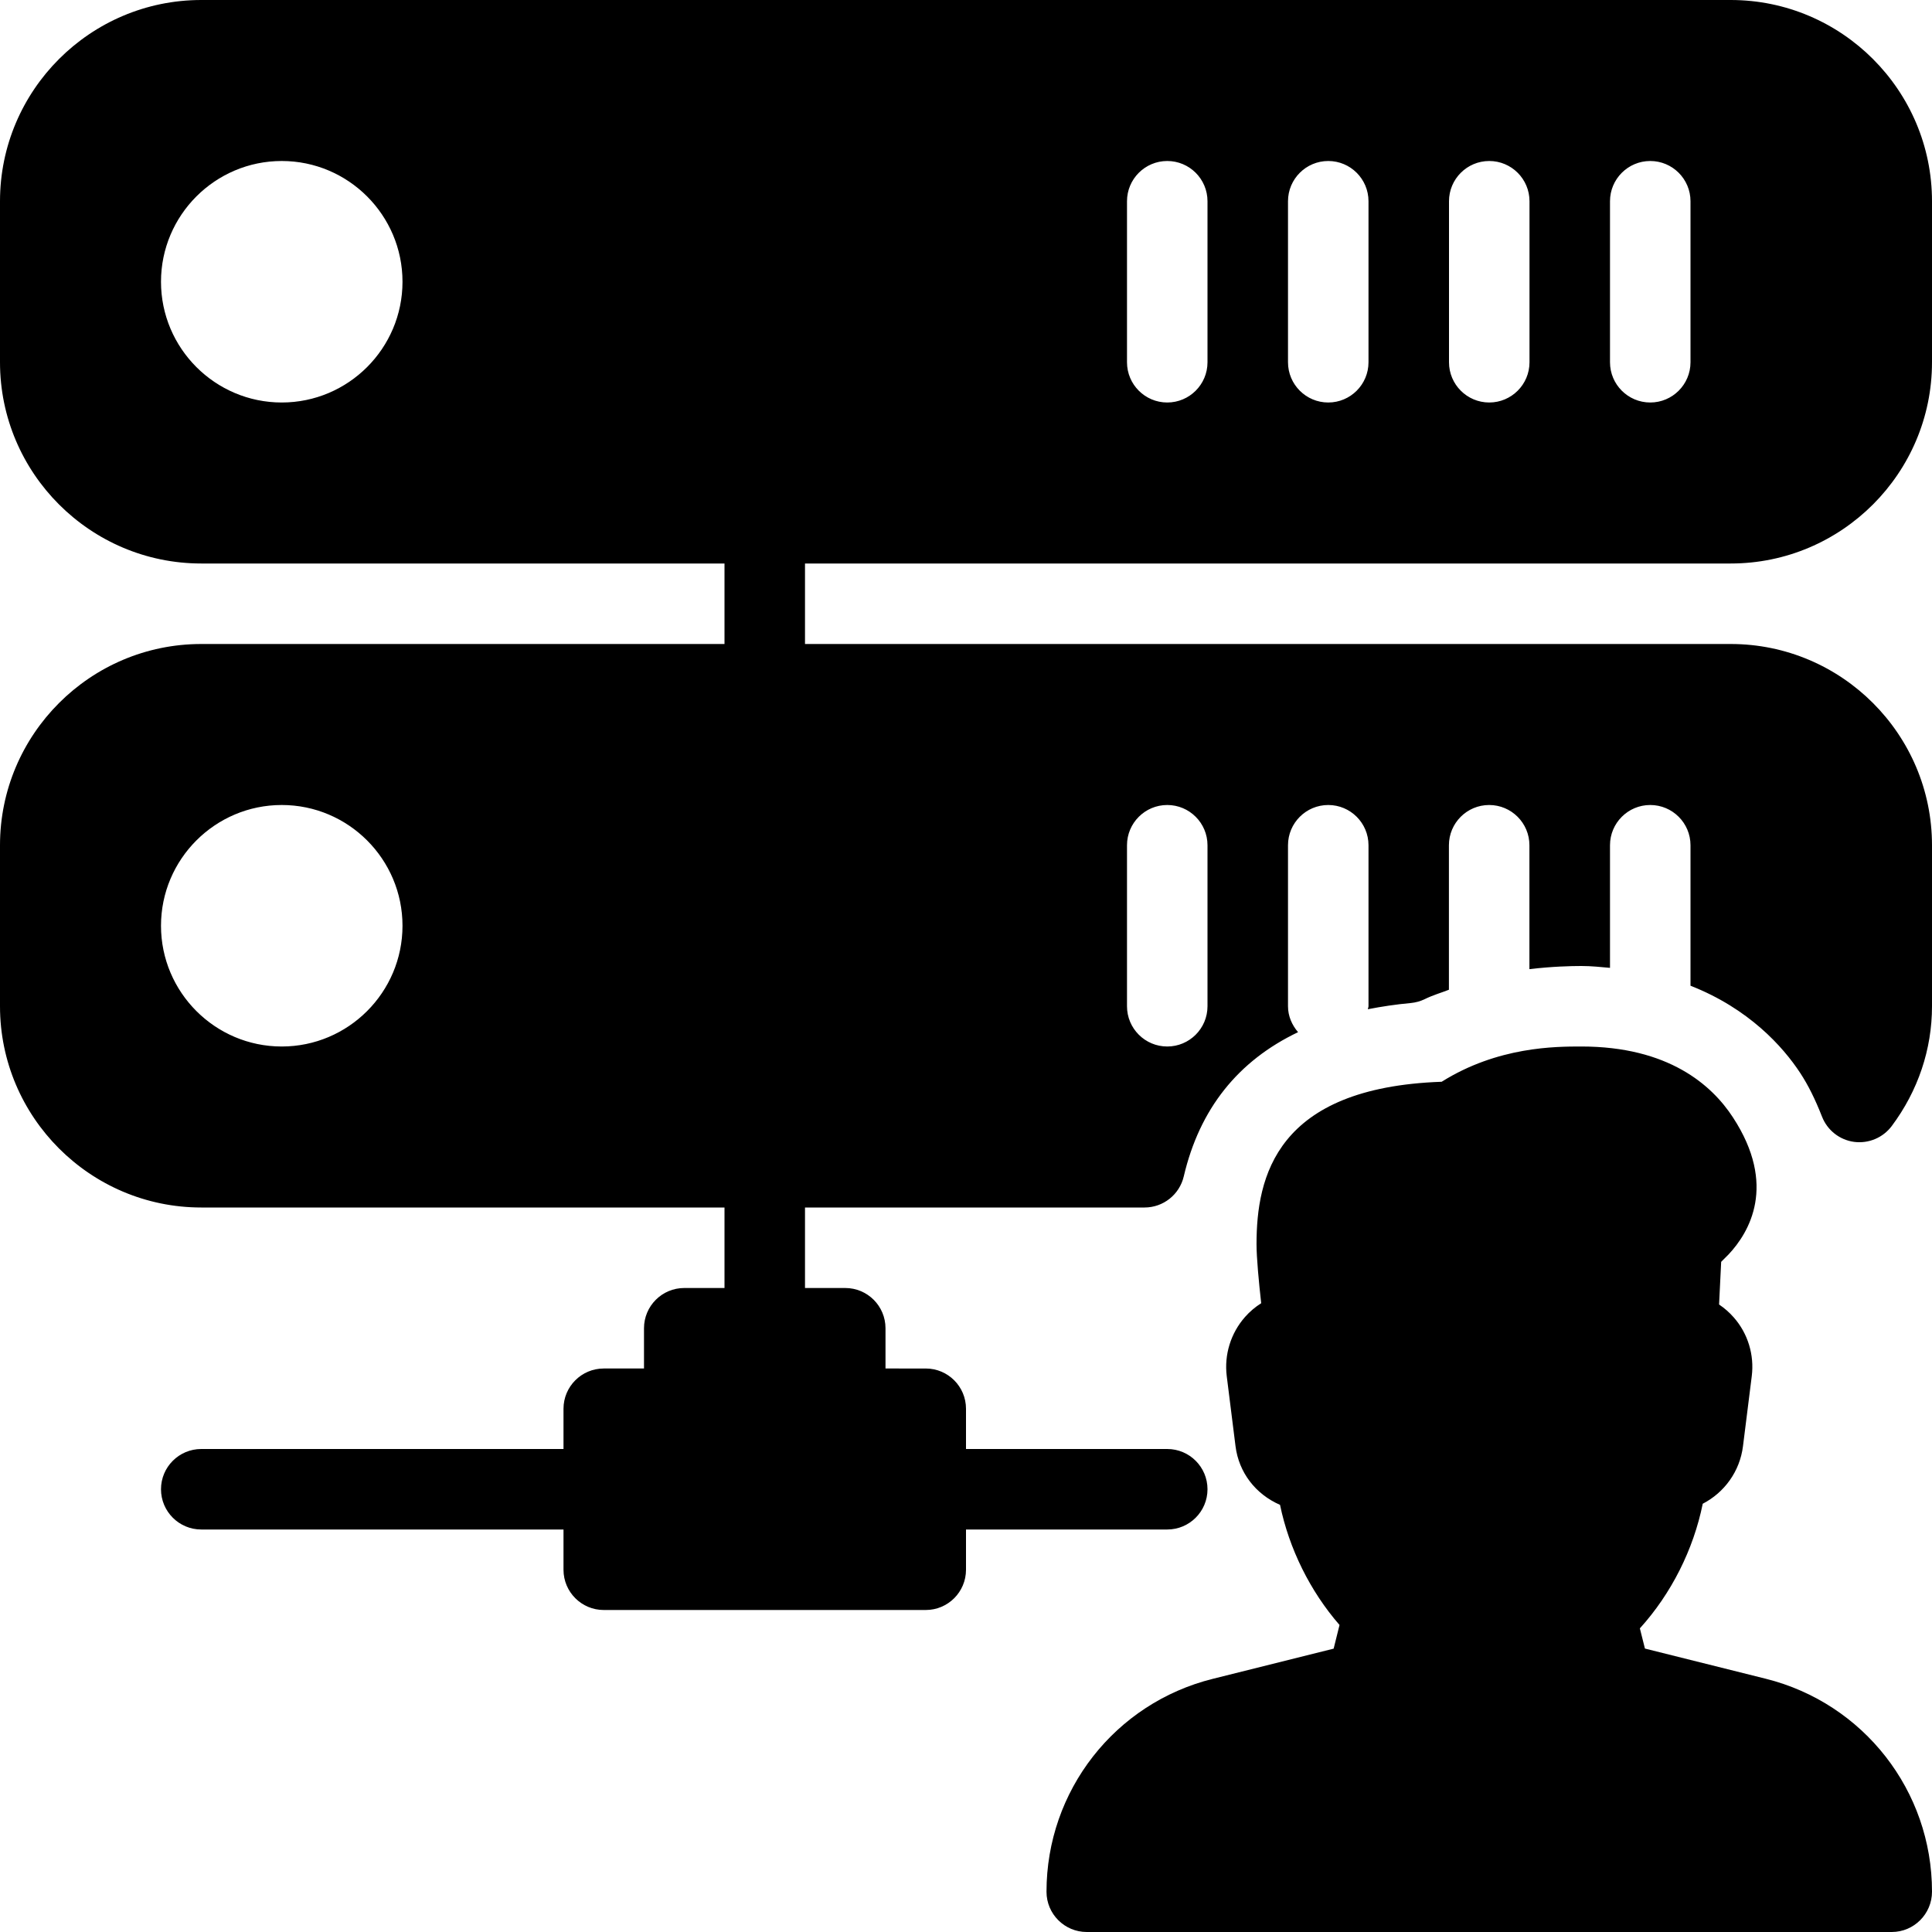 <?xml version="1.0" encoding="iso-8859-1"?>
<!-- Generator: Adobe Illustrator 19.0.0, SVG Export Plug-In . SVG Version: 6.00 Build 0)  -->
<svg version="1.1" id="Layer_1" xmlns="http://www.w3.org/2000/svg" xmlns:xlink="http://www.w3.org/1999/xlink" x="0px" y="0px"
	 viewBox="0 0 24 24" style="enable-background:new 0 0 24 24;" xml:space="preserve">
<g>
	<g>
		<path d="M21.935,20.854l-1.501-0.375l-0.063-0.251c0.39-0.43,0.666-0.979,0.781-1.548c0.267-0.138,0.461-0.4,0.5-0.715l0.109-0.87
			c0.033-0.264-0.048-0.53-0.223-0.729c-0.054-0.062-0.116-0.116-0.183-0.161l0.026-0.53l0.092-0.092
			c0.257-0.274,0.606-0.859,0.054-1.703C21.265,13.478,20.725,13,19.644,13c-0.318,0-1.037,0-1.735,0.438
			c-2.058,0.072-2.3,1.181-2.3,2.019c0,0.165,0.029,0.474,0.058,0.732c-0.074,0.047-0.142,0.104-0.201,0.171
			c-0.177,0.201-0.26,0.468-0.227,0.735l0.109,0.87c0.041,0.326,0.248,0.596,0.553,0.729c0.113,0.545,0.374,1.073,0.739,1.492
			l-0.073,0.294l-1.501,0.375C13.849,21.158,13,22.246,13,23.5c0,0.276,0.224,0.5,0.5,0.5h10c0.276,0,0.5-0.225,0.5-0.501
			C24,22.246,23.151,21.158,21.935,20.854z M21.5,7C22.878,7,24,5.878,24,4.5v-2C24,1.122,22.878,0,21.5,0h-19
			C1.122,0,0,1.122,0,2.5v2C0,5.878,1.122,7,2.5,7H9v1H2.5C1.122,8,0,9.122,0,10.5v2C0,13.878,1.122,15,2.5,15H9v1H8.5
			C8.224,16,8,16.224,8,16.5V17H7.5C7.224,17,7,17.224,7,17.5V18H2.5C2.224,18,2,18.224,2,18.5S2.224,19,2.5,19H7v0.5
			C7,19.776,7.224,20,7.5,20h4c0.276,0,0.5-0.224,0.5-0.5V19h2.5c0.276,0,0.5-0.224,0.5-0.5S14.776,18,14.5,18H12v-0.5
			c0-0.276-0.224-0.5-0.5-0.5H11v-0.5c0-0.276-0.224-0.5-0.5-0.5H10v-1h4.218c0.232,0,0.434-0.16,0.487-0.386
			c0.197-0.841,0.676-1.437,1.42-1.792C16.05,12.734,16,12.624,16,12.5v-2c0-0.276,0.224-0.5,0.5-0.5s0.5,0.224,0.5,0.5v2
			c0,0.013-0.007,0.024-0.008,0.037c0.169-0.033,0.346-0.06,0.533-0.077c0.061-0.006,0.12-0.022,0.175-0.049
			c0.102-0.05,0.199-0.077,0.299-0.116V10.5c0-0.276,0.224-0.5,0.5-0.5s0.5,0.224,0.5,0.5v1.539C19.278,12.006,19.513,12,19.644,12
			c0.127,0,0.24,0.013,0.356,0.023V10.5c0-0.276,0.224-0.5,0.5-0.5s0.5,0.224,0.5,0.5v1.745c0.724,0.284,1.148,0.756,1.363,1.084
			c0.099,0.151,0.185,0.324,0.271,0.543c0.066,0.169,0.219,0.289,0.399,0.313c0.181,0.023,0.358-0.052,0.467-0.197
			C23.827,13.55,24,13.035,24,12.5v-2C24,9.122,22.878,8,21.5,8H10V7H21.5z M20,2.5C20,2.224,20.224,2,20.5,2S21,2.224,21,2.5v2
			C21,4.776,20.776,5,20.5,5S20,4.776,20,4.5V2.5z M18,2.5C18,2.224,18.224,2,18.5,2S19,2.224,19,2.5v2C19,4.776,18.776,5,18.5,5
			S18,4.776,18,4.5V2.5z M16,2.5C16,2.224,16.224,2,16.5,2S17,2.224,17,2.5v2C17,4.776,16.776,5,16.5,5S16,4.776,16,4.5V2.5z
			 M14,2.5C14,2.224,14.224,2,14.5,2S15,2.224,15,2.5v2C15,4.776,14.776,5,14.5,5S14,4.776,14,4.5V2.5z M3.5,5
			C2.673,5,2,4.327,2,3.5S2.673,2,3.5,2C4.327,2,5,2.673,5,3.5S4.327,5,3.5,5z M3.5,13C2.673,13,2,12.327,2,11.5S2.673,10,3.5,10
			C4.327,10,5,10.673,5,11.5S4.327,13,3.5,13z M14,10.5c0-0.276,0.224-0.5,0.5-0.5s0.5,0.224,0.5,0.5v2c0,0.276-0.224,0.5-0.5,0.5
			S14,12.776,14,12.5V10.5z"/>
	</g>
</g>
</svg>

